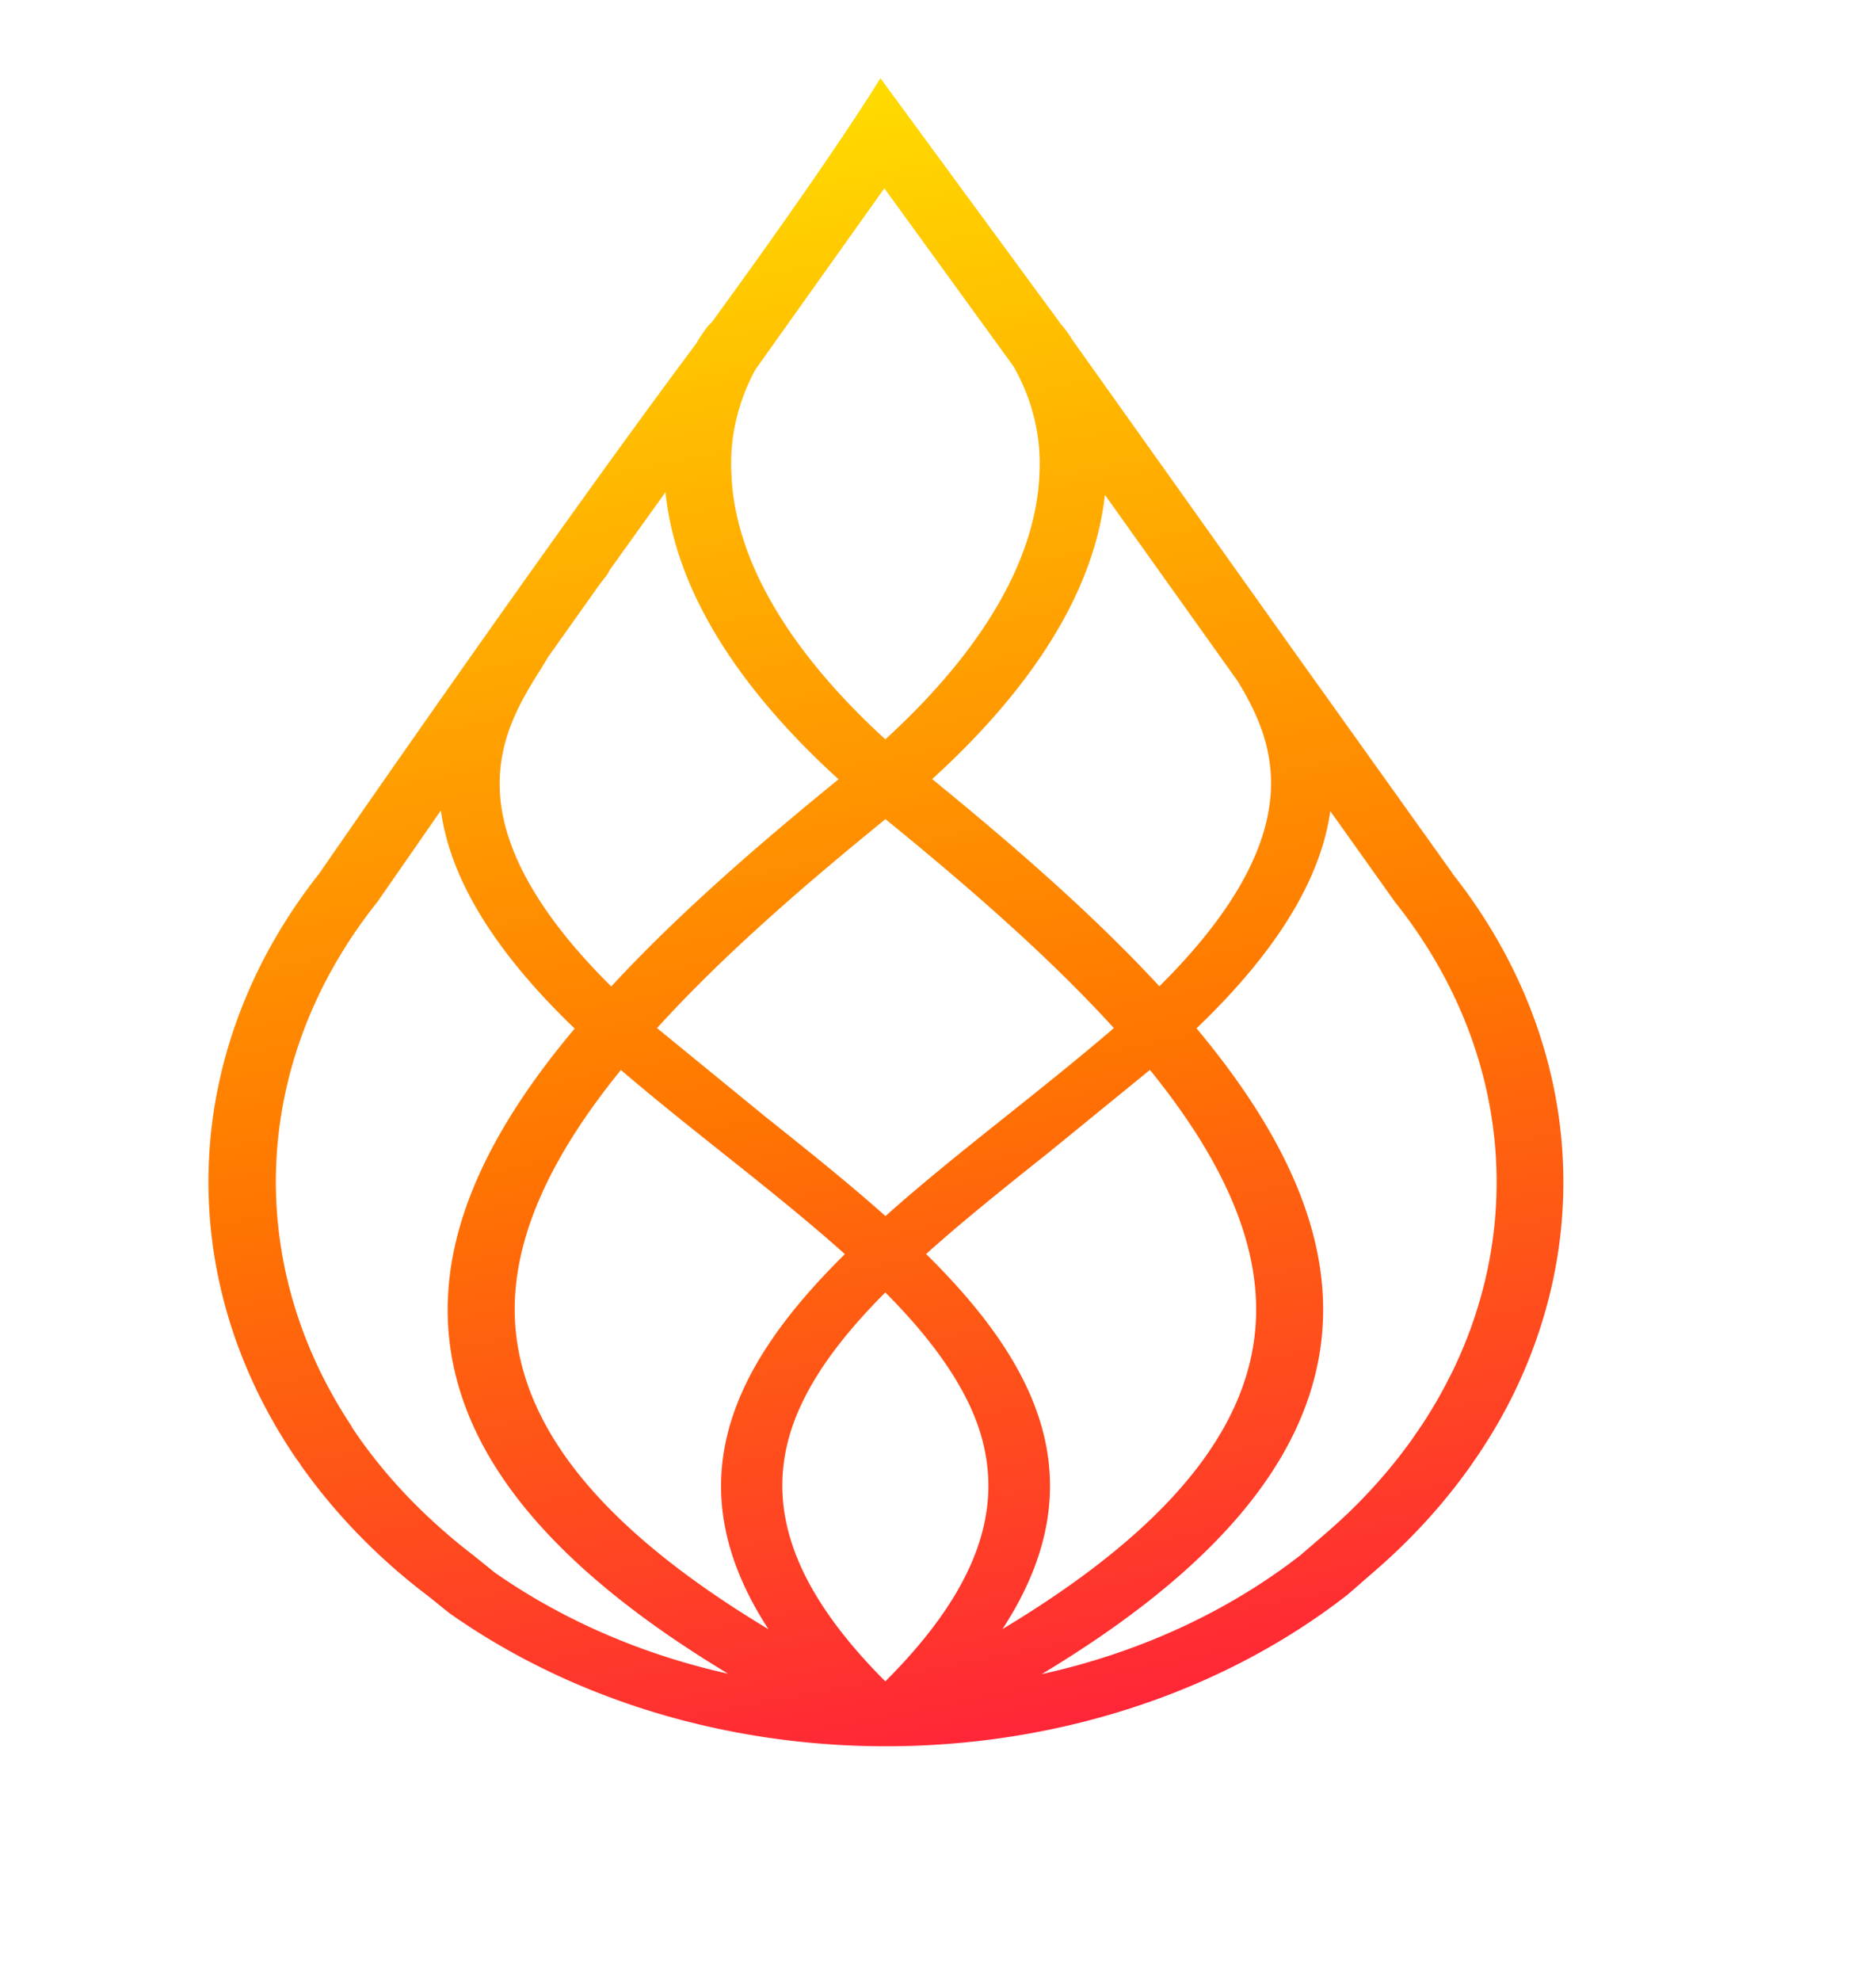 <svg xmlns="http://www.w3.org/2000/svg" width="36" height="38" stroke="#000" stroke-linecap="round"
     stroke-linejoin="round" fill="#fff" fill-rule="evenodd">
    <defs>
        <linearGradient id="A" x1="38.05%" y1="-5.66%" x2="58.33%" y2="116.12%">
            <stop offset="0%" stop-color="#ffe700"/>
            <stop offset="53%" stop-color="#ff7600"/>
            <stop offset="100%" stop-color="#ff0052"/>
        </linearGradient>
    </defs>
    <path d="M27.871 16.75l-3.014-4.219-4.271-6.001c-.057-.093-.121-.184-.192-.271a.365.365 0 0 0-.024-.026L16.895 1.5s-.86 1.426-3.241 4.688a.634.634 0 0 0-.071.071c-.081.104-.154.212-.218.324l-.378.509c-2.868 3.877-6.794 9.568-6.856 9.658-2.644 3.345-2.842 7.628-.514 11.131.029.044.059.089.091.131s.056.082.083.121c.515.726 1.131 1.4 1.835 2.008h0q.291.25.599.483l.396.319c5.016 3.537 12.433 3.386 17.235-.349s0 0 0 0l.518-.451c.705-.608 1.321-1.282 1.837-2.009l.083-.121.09-.131c.241-.36.457-.732.646-1.113 1.625-3.294 1.191-7.042-1.163-10.018zm-3.494-1.442c-.102 1.103-.82 2.316-2.129 3.612-1.255-1.359-2.774-2.681-4.36-3.975 1.534-1.392 3.078-3.297 3.315-5.452l2.551 3.578h0c.334.555.713 1.278.624 2.238zm-14.04-2.406l.107-.175.08-.132.98-1.381.126-.162c.027-.035.05-.073.067-.113l1.074-1.498c.218 2.178 1.774 4.103 3.321 5.508-1.584 1.288-3.105 2.615-4.362 3.974-1.31-1.296-2.026-2.51-2.129-3.612-.096-1.069.385-1.844.735-2.411zm11.038 6.82c-.665.571-1.372 1.135-2.056 1.681-.796.634-1.594 1.272-2.327 1.925-.734-.654-1.534-1.291-2.328-1.925l-2.056-1.681c1.235-1.36 2.773-2.7 4.384-4.008 1.606 1.308 3.15 2.651 4.383 4.008zm-9.457.806c.63.54 1.294 1.068 1.935 1.578.829.66 1.639 1.306 2.36 1.952-2.106 2.079-3.313 4.358-1.467 7.195-2.959-1.778-4.539-3.592-4.823-5.512-.255-1.722.579-3.475 1.99-5.213zm5.071 11.726c-1.9-1.904-2.412-3.599-1.614-5.307.345-.739.913-1.45 1.614-2.154.701.704 1.262 1.416 1.613 2.154.802 1.711.289 3.406-1.613 5.307zm.783-8.199c.721-.646 1.53-1.292 2.359-1.952l1.936-1.579c1.41 1.739 2.245 3.492 1.994 5.214-.278 1.919-1.863 3.733-4.823 5.512 1.85-2.835.642-5.113-1.464-7.192zM16.97 3.612l2.402 3.31.082.115c.36.636.528 1.334.493 2.037-.058 1.632-1.074 3.389-2.958 5.109-1.879-1.721-2.9-3.478-2.954-5.109-.034-.684.124-1.364.463-1.988l2.473-3.474zm-7.595 26.458l-.26-.209-.022-.019c-.176-.133-.348-.273-.516-.418l-.026-.024c-.633-.545-1.186-1.151-1.649-1.803l-.012-.018-.053-.075c-.007-.012-.015-.024-.022-.034l-.066-.096v-.01c-2.096-3.157-1.917-7.017.467-10.03.015-.019.032-.041.046-.061l1.198-1.726c.155 1.133.835 2.521 2.568 4.184-1.678 1.995-2.687 4.049-2.384 6.141.323 2.221 2.073 4.273 5.328 6.235-1.649-.367-3.181-1.032-4.486-1.946zm18.469-3.706a8.915 8.915 0 0 1-.579 1.002l-.008.01a2.966 2.966 0 0 1-.064.096c-.009.01-.017.022-.025.034-.016.025-.033.05-.052.075l-.011.018c-.464.653-1.019 1.259-1.652 1.806l-.012.01-.486.419c-1.402 1.089-3.108 1.873-4.965 2.281 3.267-1.966 5.024-4.023 5.347-6.248.304-2.086-.706-4.141-2.376-6.14 1.726-1.652 2.407-3.034 2.567-4.167l1.237 1.737c.01.015.02.029.032.041 2.121 2.683 2.514 6.061 1.047 9.029z"
          stroke="none" fill="url(#A)" fill-rule="nonzero"/>
</svg>